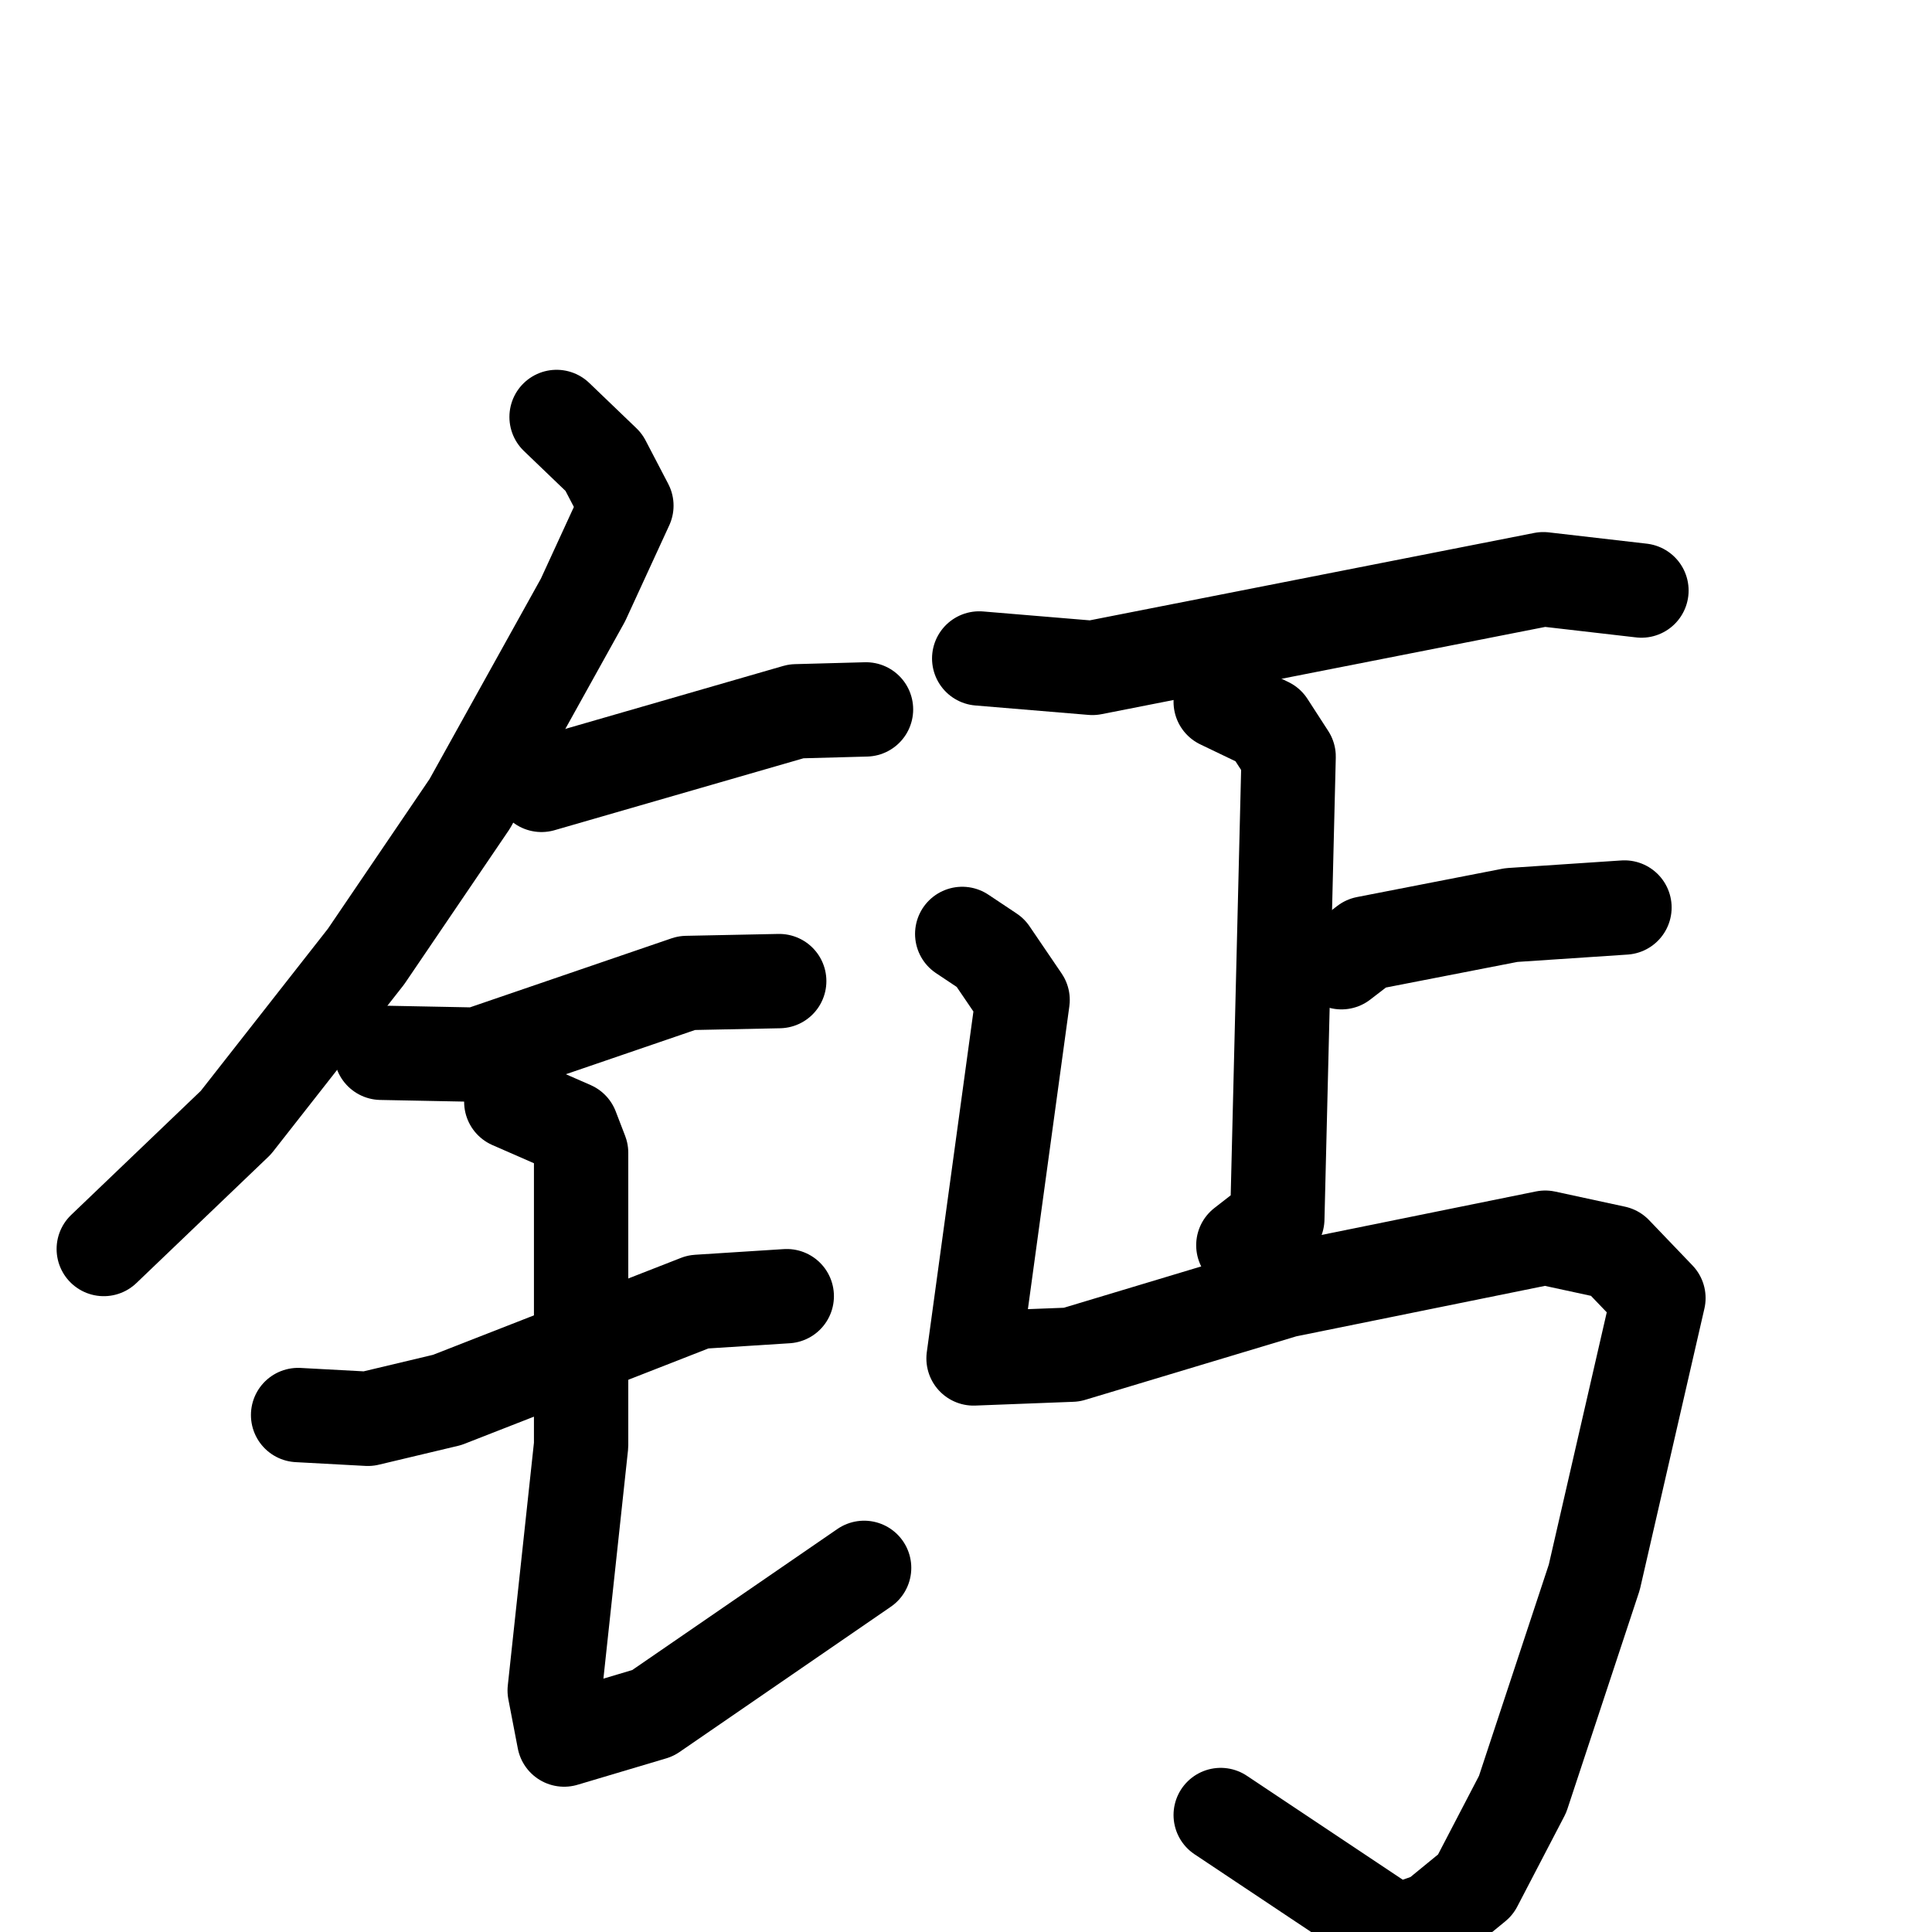 <svg xmlns="http://www.w3.org/2000/svg" viewBox="0 0 1024 1024">
  <g style="fill:none;stroke:#000000;stroke-width:50;stroke-linecap:round;stroke-linejoin:round;" transform="scale(1, 1) translate(0, 0)">
    <path d="M 295.0,221.0 L 320.0,245.0 L 332.0,268.0 L 309.0,318.0 L 249.0,426.0 L 194.0,507.0 L 125.0,595.0 L 55.0,662.0"/>
    <path d="M 287.0,416.0 L 422.0,377.0 L 459.0,376.0"/>
    <path d="M 202.0,558.0 L 253.0,559.0 L 364.0,521.0 L 413.0,520.0"/>
    <path d="M 158.0,750.0 L 195.0,752.0 L 237.0,742.0 L 370.0,690.0 L 417.0,687.0"/>
    <path d="M 271.0,584.0 L 303.0,598.0 L 308.0,611.0 L 308.0,766.0 L 294.0,896.0 L 299.0,922.0 L 346.0,908.0 L 458.0,831.0"/>
    <path d="M 519.0,349.0 L 579.0,354.0 L 818.0,307.0 L 870.0,313.0"/>
    <path d="M 647.0,372.0 L 672.0,384.0 L 683.0,401.0 L 677.0,646.0 L 659.0,660.0"/>
    <path d="M 711.0,510.0 L 724.0,500.0 L 801.0,485.0 L 861.0,481.0"/>
    <path d="M 510.0,495.0 L 525.0,505.0 L 542.0,530.0 L 516.0,720.0 L 568.0,718.0 L 681.0,684.0 L 819.0,656.0 L 856.0,664.0 L 879.0,688.0 L 845.0,836.0 L 807.0,951.0 L 782.0,999.0 L 760.0,1017.0 L 740.0,1024.0 L 647.0,962.0"/>
  </g>
</svg>
